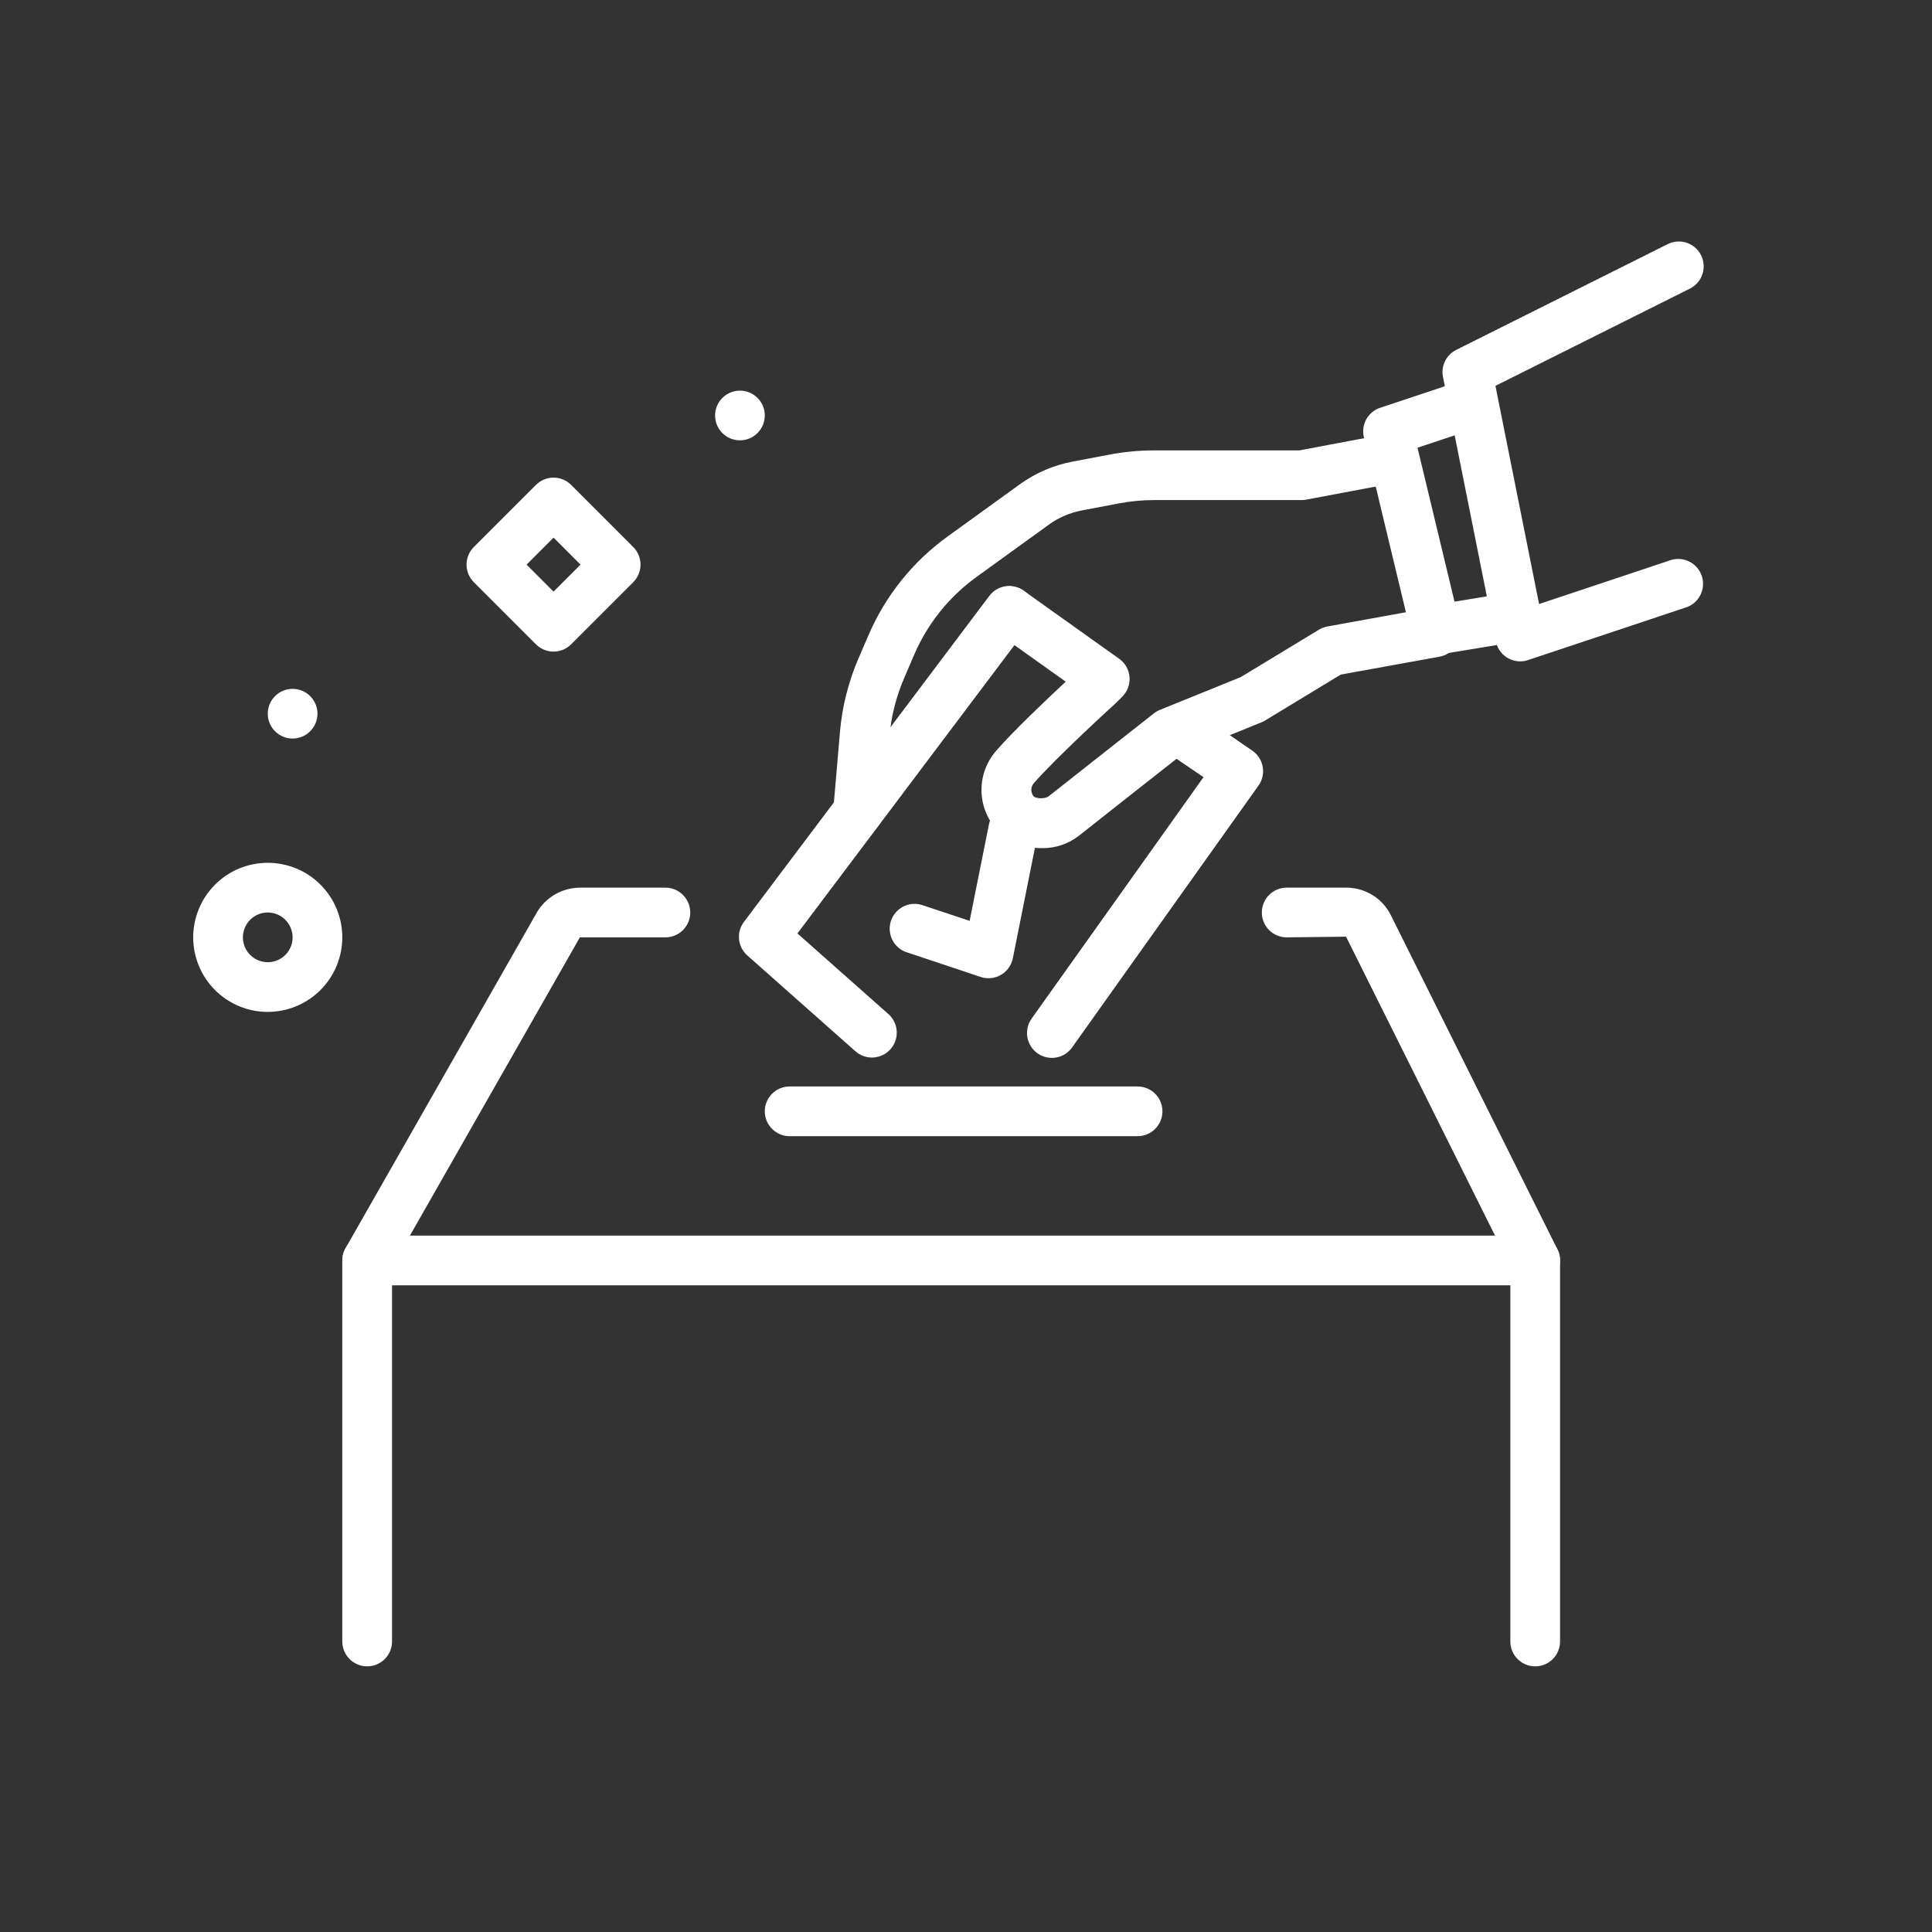 <svg width="56" height="56" viewBox="0 0 56 56" fill="none" xmlns="http://www.w3.org/2000/svg">
<rect x="0" y="0" width="56" height="56" fill="#333333" stroke="none"/>
<title>Credited to: https://thenounproject.com/icon/vote-4074597/</title>
<path d="M10.643 48.3C10.245 48.3 9.922 47.977 9.922 47.58V36.534C9.922 36.137 10.245 35.814 10.643 35.814C11.04 35.814 11.363 36.137 11.363 36.534V47.58C11.363 47.771 11.287 47.954 11.152 48.089C11.017 48.224 10.834 48.3 10.643 48.3Z" fill="white"/>
<path d="M25.273 30.653C25.097 30.654 24.927 30.589 24.795 30.472L21.661 27.694L21.661 27.694C21.38 27.445 21.337 27.021 21.563 26.722L28.676 17.272C28.791 17.12 28.961 17.019 29.151 16.992C29.34 16.966 29.532 17.015 29.685 17.13C30.002 17.37 30.066 17.821 29.826 18.139L23.114 27.056L25.75 29.393H25.751C25.974 29.592 26.052 29.908 25.946 30.188C25.84 30.468 25.572 30.652 25.273 30.653L25.273 30.653Z" fill="white"/>
<path d="M34.81 20.733L36.304 21.762C36.462 21.872 36.569 22.041 36.601 22.23C36.634 22.419 36.59 22.614 36.478 22.77L31.082 30.351C30.973 30.511 30.804 30.619 30.614 30.653C30.424 30.686 30.228 30.642 30.071 30.53C29.914 30.418 29.808 30.247 29.777 30.057C29.747 29.866 29.794 29.671 29.909 29.515L34.884 22.526L33.985 21.914L34.81 20.733Z" fill="white"/>
<path d="M30.208 24.584C29.773 24.588 29.349 24.442 29.01 24.168C28.679 23.866 28.479 23.447 28.452 23C28.425 22.553 28.573 22.113 28.864 21.773C29.348 21.213 30.309 20.3 30.89 19.758L28.834 18.293H28.833C28.517 18.06 28.446 17.616 28.674 17.296C28.902 16.975 29.345 16.897 29.669 17.12L32.44 19.095C32.613 19.217 32.723 19.41 32.74 19.621C32.758 19.832 32.681 20.041 32.532 20.19L32.362 20.361C32.32 20.4 30.604 21.963 29.954 22.715V22.715C29.867 22.83 29.875 22.991 29.973 23.097C30.102 23.154 30.25 23.153 30.378 23.095C31.294 22.369 33.447 20.677 33.447 20.677V20.677C33.5 20.635 33.559 20.601 33.621 20.576L35.964 19.626L38.23 18.252C38.305 18.207 38.388 18.175 38.475 18.159L41.471 17.616C41.863 17.545 42.238 17.805 42.309 18.197C42.38 18.588 42.12 18.963 41.729 19.034L38.863 19.553L36.662 20.888C36.629 20.908 36.594 20.925 36.559 20.939L34.257 21.873C33.859 22.185 32.082 23.582 31.273 24.224H31.272C30.969 24.461 30.593 24.588 30.208 24.584L30.208 24.584Z" fill="white"/>
<path d="M24.872 24.241C24.851 24.241 24.83 24.24 24.809 24.238L24.809 24.238C24.619 24.222 24.443 24.131 24.32 23.984C24.197 23.838 24.137 23.649 24.154 23.459L24.347 21.214H24.347C24.41 20.483 24.591 19.767 24.88 19.093L25.179 18.399C25.669 17.264 26.456 16.282 27.458 15.557L29.566 14.033C30.017 13.709 30.533 13.487 31.078 13.382L32.172 13.175C32.593 13.095 33.021 13.055 33.45 13.055H37.662L40.146 12.587C40.335 12.546 40.533 12.584 40.694 12.692C40.856 12.8 40.967 12.967 41.003 13.158C41.039 13.348 40.996 13.545 40.886 13.704C40.775 13.863 40.604 13.97 40.413 14.002L37.863 14.482C37.819 14.491 37.774 14.495 37.73 14.495H33.449C33.111 14.495 32.773 14.527 32.44 14.59L31.346 14.797H31.347C31.009 14.863 30.689 15 30.41 15.201L28.302 16.725C27.511 17.297 26.889 18.072 26.502 18.968L26.204 19.663H26.204C25.975 20.195 25.832 20.761 25.782 21.338L25.589 23.583C25.556 23.955 25.245 24.241 24.872 24.241L24.872 24.241Z" fill="white"/>
<path d="M41.615 18.979C41.283 18.978 40.993 18.75 40.915 18.427L39.532 12.672C39.445 12.308 39.65 11.938 40.004 11.82L41.971 11.165V11.165C42.344 11.052 42.739 11.256 42.863 11.626C42.986 11.996 42.793 12.397 42.427 12.531L41.087 12.977L42.16 17.439L43.272 17.257H43.272C43.463 17.219 43.661 17.261 43.822 17.372C43.982 17.483 44.09 17.654 44.121 17.846C44.153 18.039 44.105 18.236 43.989 18.392C43.873 18.549 43.699 18.652 43.505 18.677L41.733 18.969H41.733C41.694 18.976 41.655 18.979 41.615 18.979L41.615 18.979Z" fill="white"/>
<path d="M44.064 19.17C43.72 19.17 43.425 18.927 43.358 18.59L41.826 10.927C41.762 10.608 41.919 10.286 42.21 10.141L48.34 7.076C48.695 6.898 49.128 7.042 49.306 7.398C49.484 7.754 49.34 8.187 48.984 8.365L43.346 11.184L44.611 17.508L48.434 16.233C48.807 16.119 49.203 16.324 49.327 16.694C49.45 17.064 49.257 17.465 48.89 17.599L44.292 19.132V19.132C44.218 19.157 44.141 19.17 44.064 19.17L44.064 19.17Z" fill="white"/>
<path d="M28.651 28.354C28.574 28.354 28.497 28.341 28.423 28.317L26.262 27.596C25.896 27.463 25.702 27.061 25.825 26.691C25.949 26.321 26.345 26.116 26.718 26.23L28.105 26.692L28.666 23.89V23.89C28.747 23.503 29.124 23.255 29.512 23.332C29.899 23.41 30.151 23.785 30.078 24.173L29.358 27.774C29.291 28.111 28.995 28.354 28.652 28.354L28.651 28.354Z" fill="white"/>
<path d="M32.973 32.933H22.888C22.491 32.933 22.168 32.61 22.168 32.212C22.168 31.814 22.491 31.492 22.888 31.492H32.973C33.371 31.492 33.694 31.814 33.694 32.212C33.694 32.61 33.371 32.933 32.973 32.933Z" fill="white"/>
<path d="M44.499 37.255H10.643C10.386 37.255 10.149 37.118 10.02 36.896C9.891 36.674 9.89 36.401 10.017 36.178L15.568 26.436C15.83 26 16.3 25.733 16.808 25.729H19.287C19.685 25.729 20.007 26.052 20.007 26.45C20.007 26.847 19.685 27.17 19.287 27.17H16.808L11.882 35.814H43.334L39.016 27.15L37.295 27.17C36.897 27.17 36.575 26.847 36.575 26.45C36.575 26.052 36.897 25.729 37.295 25.729H39.026C39.286 25.729 39.541 25.8 39.765 25.933C39.988 26.066 40.171 26.258 40.294 26.487L45.143 36.213H45.143C45.255 36.436 45.243 36.701 45.111 36.913C44.98 37.126 44.748 37.255 44.499 37.255L44.499 37.255Z" fill="white"/>
<path d="M44.499 48.3C44.101 48.3 43.778 47.977 43.778 47.58V36.534C43.778 36.137 44.101 35.814 44.499 35.814C44.897 35.814 45.219 36.137 45.219 36.534V47.58C45.219 47.771 45.143 47.954 45.008 48.089C44.873 48.224 44.69 48.3 44.499 48.3Z" fill="white"/>
<path d="M16.045 18.887C15.854 18.887 15.67 18.811 15.535 18.676L13.734 16.875C13.599 16.74 13.523 16.556 13.523 16.366C13.523 16.174 13.599 15.991 13.734 15.856L15.535 14.055C15.67 13.92 15.854 13.844 16.045 13.844C16.236 13.844 16.419 13.92 16.554 14.055L18.355 15.856C18.49 15.991 18.566 16.174 18.566 16.366C18.566 16.556 18.49 16.74 18.355 16.875L16.554 18.676C16.419 18.811 16.236 18.887 16.045 18.887ZM15.263 16.366L16.045 17.148L16.827 16.366L16.045 15.583L15.263 16.366Z" fill="white"/>
<path d="M9.202 20.687C9.202 21.085 8.879 21.407 8.482 21.407C8.084 21.407 7.761 21.085 7.761 20.687C7.761 20.289 8.084 19.967 8.482 19.967C8.879 19.967 9.202 20.289 9.202 20.687Z" fill="white"/>
<path d="M22.168 12.043C22.168 12.441 21.845 12.763 21.447 12.763C21.05 12.763 20.727 12.441 20.727 12.043C20.727 11.645 21.05 11.323 21.447 11.323C21.845 11.323 22.168 11.645 22.168 12.043Z" fill="white"/>
<path d="M7.761 29.331C7.188 29.331 6.638 29.103 6.233 28.698C5.828 28.293 5.6 27.743 5.6 27.17C5.6 26.597 5.828 26.047 6.233 25.642C6.638 25.236 7.188 25.009 7.761 25.009C8.334 25.009 8.884 25.236 9.289 25.642C9.694 26.047 9.922 26.597 9.922 27.17C9.921 27.743 9.693 28.292 9.289 28.697C8.883 29.102 8.334 29.33 7.761 29.331L7.761 29.331ZM7.761 26.449C7.47 26.449 7.207 26.625 7.096 26.894C6.984 27.163 7.046 27.473 7.252 27.679C7.458 27.885 7.768 27.947 8.037 27.835C8.306 27.724 8.481 27.461 8.481 27.17C8.481 26.772 8.159 26.45 7.761 26.449Z" fill="white"/>
</svg>
